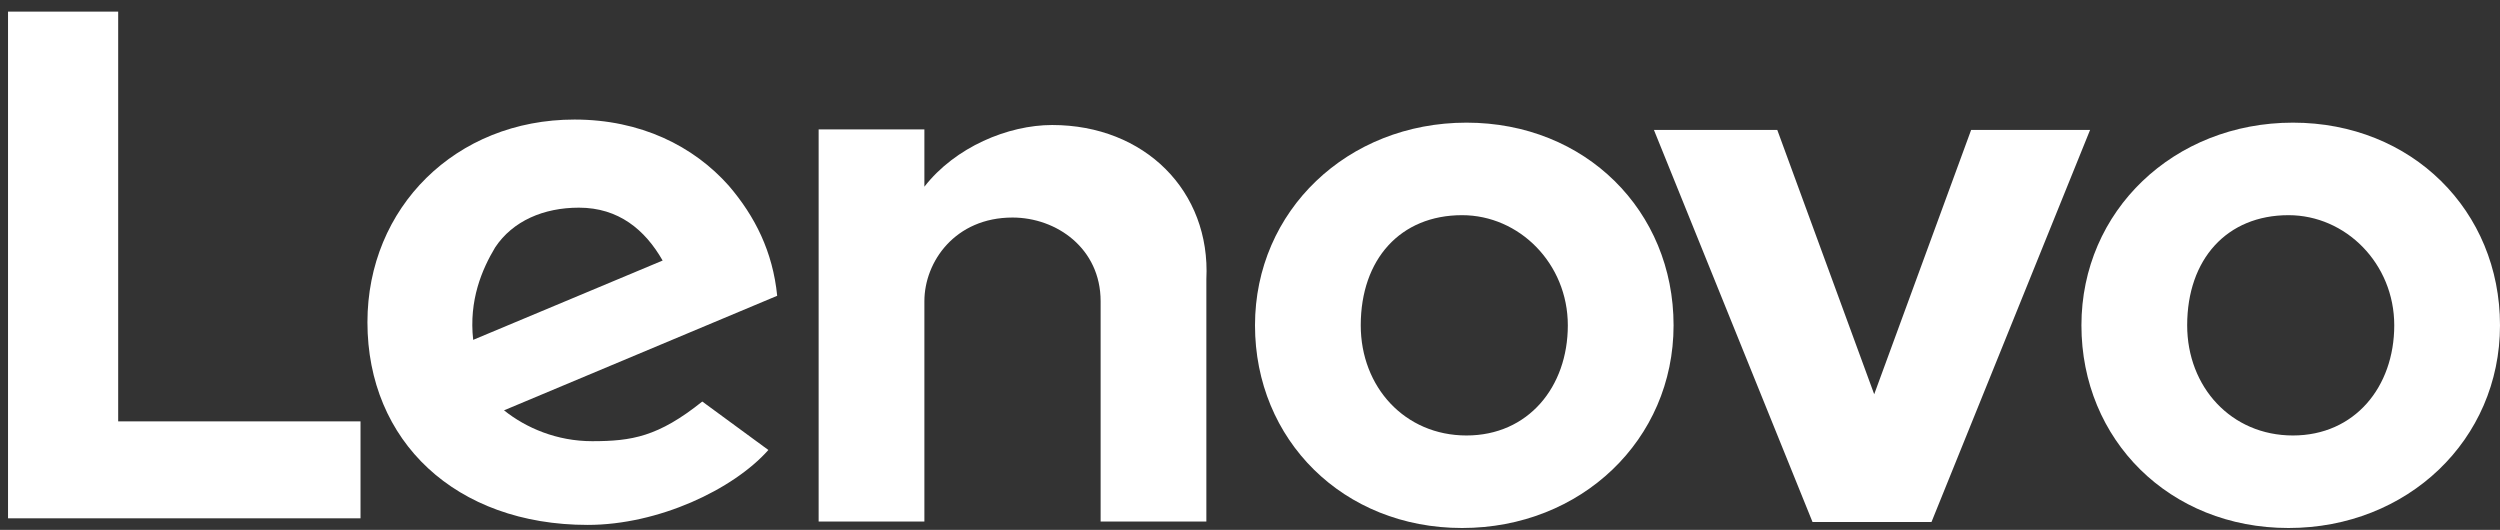 <svg width="184" height="39" viewBox="0 0 184 39" fill="none" xmlns="http://www.w3.org/2000/svg">
<rect x="0" y="0" width="184" height="39" fill="#333333" stroke="none"/>
<path d="M77.439 9.201C74.196 9.201 70.305 10.822 68.035 13.741V9.525H60.252V38.386H68.035V22.172C68.035 19.254 70.305 16.011 74.52 16.011C77.763 16.011 81.006 18.281 81.006 22.172V38.386H88.788V20.551C89.113 14.065 84.249 9.201 77.439 9.201Z" fill="white"/>
<path d="M145.076 9.561L137.941 29.017L130.807 9.561H121.728L133.402 38.421H142.157L153.831 9.561H145.076Z" fill="white"/>
<path d="M36.447 18.203C37.744 16.257 40.014 15.284 42.608 15.284C45.527 15.284 47.472 16.906 48.77 19.176L34.826 25.013C34.501 22.094 35.474 19.824 36.447 18.203ZM51.688 29.553C48.445 32.147 46.5 32.471 43.581 32.471C40.987 32.471 38.717 31.498 37.096 30.201L57.201 21.77C56.877 18.527 55.58 15.933 53.634 13.663C51.04 10.745 47.148 8.799 42.284 8.799C33.529 8.799 27.043 15.284 27.043 23.716C27.043 32.471 33.529 38.633 43.257 38.633C48.445 38.633 53.958 36.038 56.552 33.12L51.688 29.553Z" fill="white"/>
<path d="M26.534 31.013H8.698V0.855H0.591V38.148H26.534V31.013Z" fill="white"/>
<path d="M168.434 15.837C163.895 15.837 160.976 19.08 160.976 23.944C160.976 28.484 164.219 32.051 168.759 32.051C173.299 32.051 176.217 28.484 176.217 23.944C176.217 19.404 172.65 15.837 168.434 15.837ZM168.434 38.861C159.679 38.861 153.193 32.375 153.193 23.944C153.193 15.513 160.003 9.027 168.759 9.027C177.514 9.027 184 15.513 184 23.944C184 32.375 177.19 38.861 168.434 38.861Z" fill="white"/>
<path d="M107.609 15.837C103.069 15.837 100.151 19.08 100.151 23.944C100.151 28.484 103.394 32.051 107.934 32.051C112.473 32.051 115.392 28.484 115.392 23.944C115.392 19.404 111.825 15.837 107.609 15.837ZM107.609 38.861C98.854 38.861 92.368 32.375 92.368 23.944C92.368 15.513 99.178 9.027 107.934 9.027C116.689 9.027 123.175 15.513 123.175 23.944C123.175 32.375 116.365 38.861 107.609 38.861Z" fill="white"/>
</svg>

